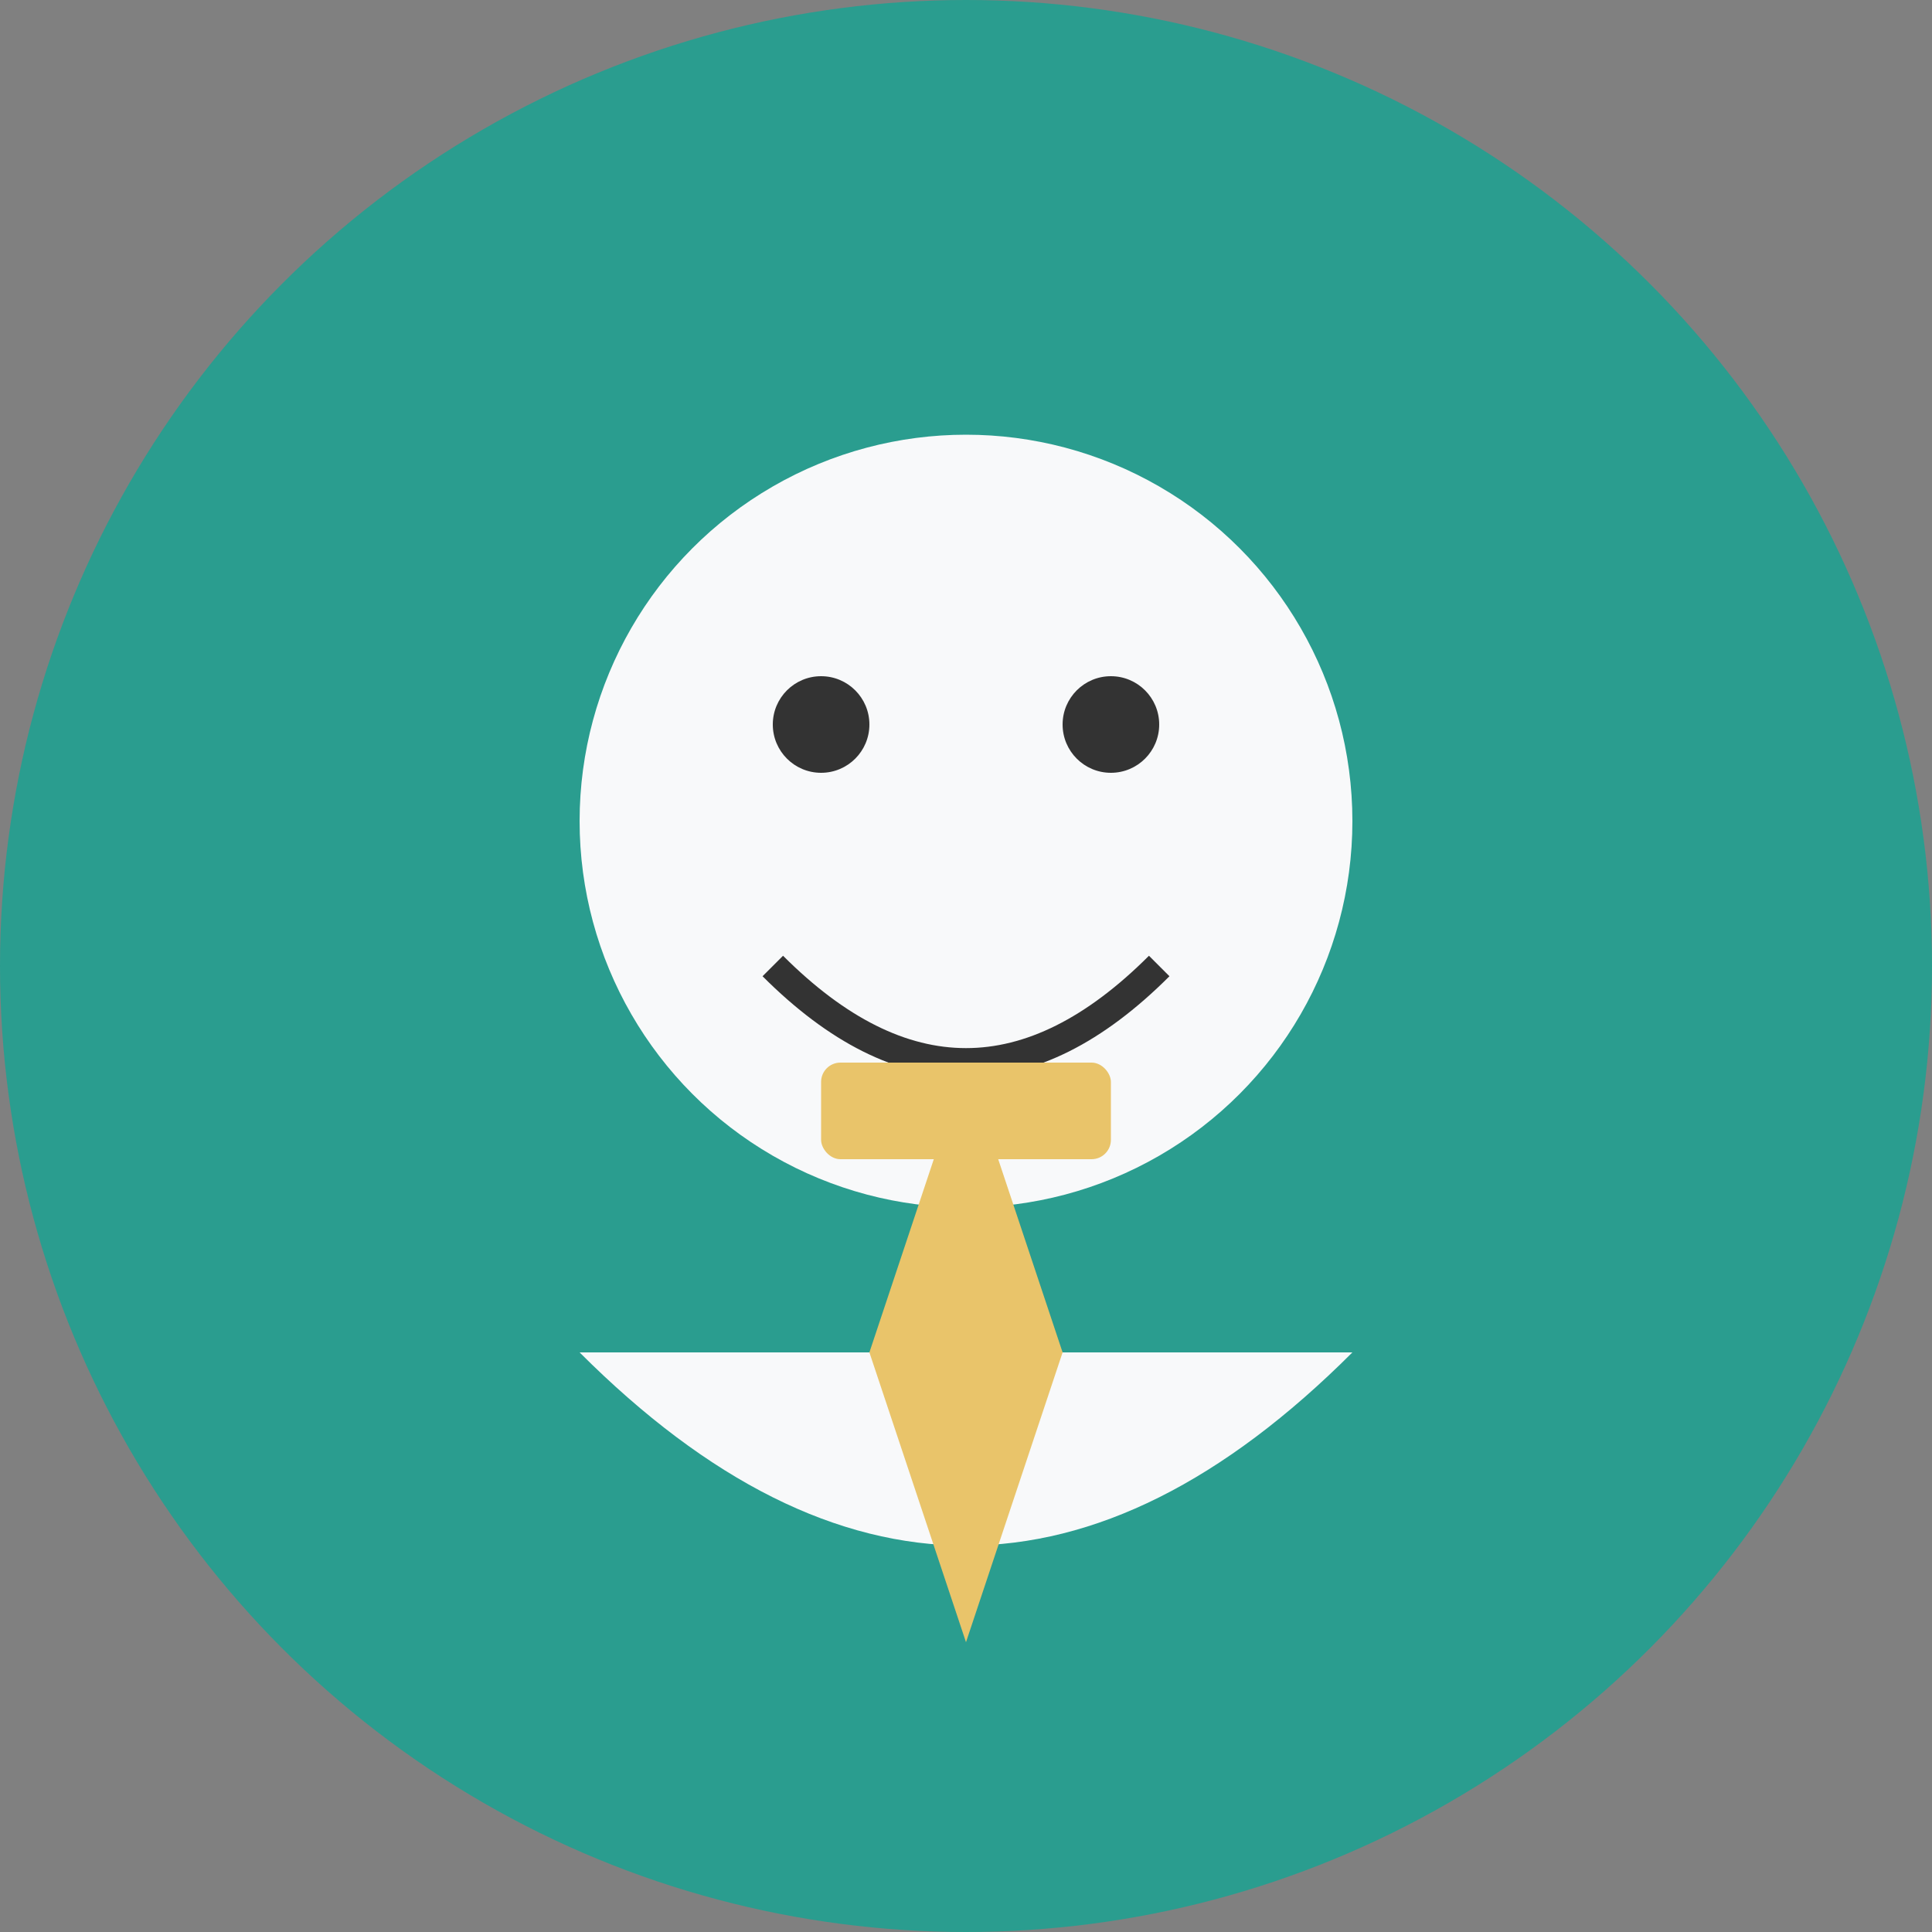 <svg width="200" height="200" viewBox="0 0 200 200" xmlns="http://www.w3.org/2000/svg">
  <rect x="0" y="0" width="200" height="200" fill="#808080" stroke="none"/>
  <!-- Background circle -->
  <circle cx="100" cy="100" r="100" fill="#2a9d8f"/>
  
  <!-- Head -->
  <circle cx="100" cy="85" r="40" fill="#f8f9fa"/>
  
  <!-- Body -->
  <path d="M60,140 Q100,180 140,140" fill="#f8f9fa"/>
  
  <!-- Eyes -->
  <circle cx="85" cy="75" r="5" fill="#333"/>
  <circle cx="115" cy="75" r="5" fill="#333"/>
  
  <!-- Smile -->
  <path d="M80,100 Q100,120 120,100" stroke="#333" stroke-width="3" fill="transparent"/>
  
  <!-- Principal-specific elements: tie -->
  <path d="M100,110 L90,140 L100,170 L110,140 L100,110" fill="#e9c46a"/>
  <rect x="85" y="110" width="30" height="10" rx="2" ry="2" fill="#e9c46a"/>
</svg>